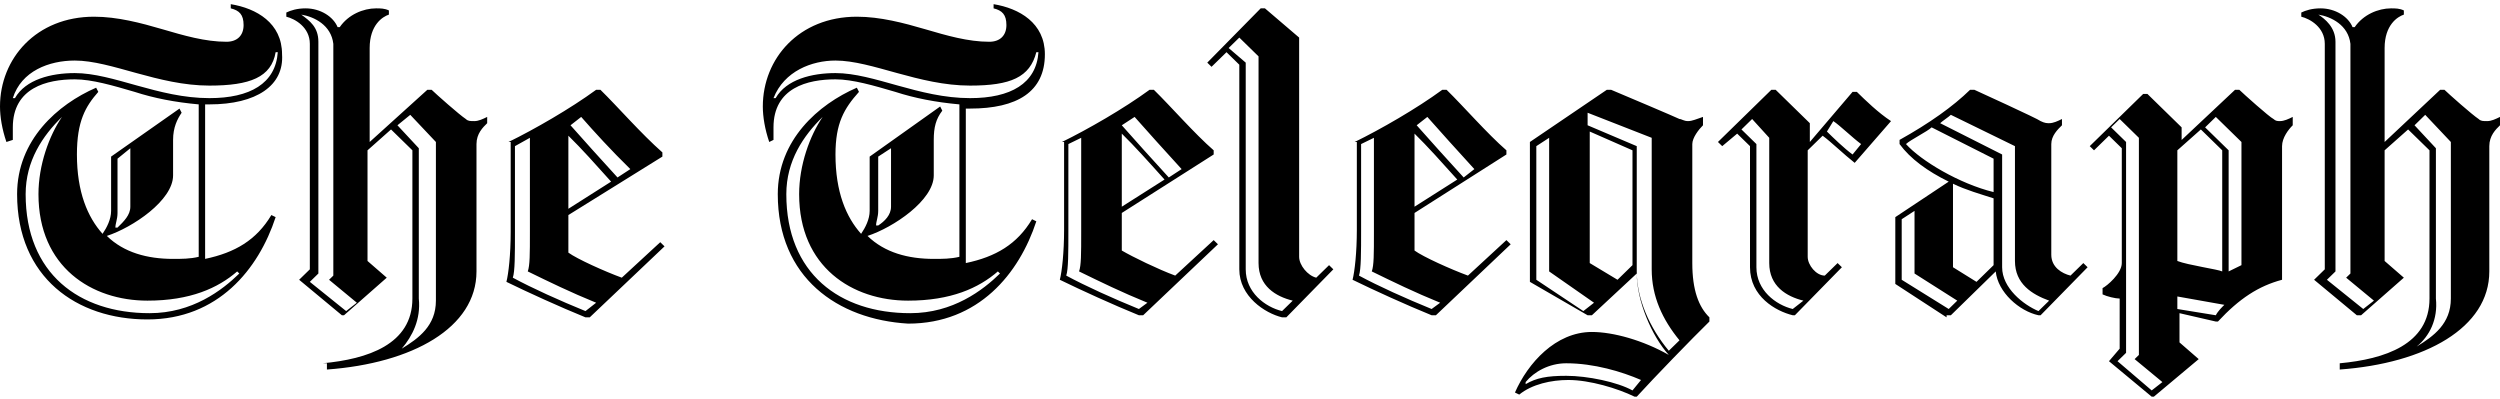 <svg width="163" height="26" viewBox="0 0 163 26" fill="none" xmlns="http://www.w3.org/2000/svg">
<path d="M21.037 23.686C23.962 23.414 26.888 22.461 26.888 19.466V9.801L25.495 8.44L23.962 9.801V17.016L25.216 18.105L22.43 20.555H22.291L19.504 18.241L20.201 17.56V2.859C20.201 1.77 19.226 1.225 18.668 1.089V0.817C18.947 0.681 19.365 0.545 19.922 0.545C20.897 0.545 21.733 1.089 22.012 1.77H22.151C22.709 0.953 23.684 0.545 24.52 0.545C24.798 0.545 25.077 0.545 25.356 0.681V0.953C24.938 1.089 24.102 1.634 24.102 3.131V9.257L27.863 5.854H28.142C28.421 6.126 29.953 7.487 30.371 7.759C30.51 7.896 30.65 7.896 30.928 7.896C31.207 7.896 31.485 7.759 31.764 7.623V8.032C31.485 8.304 31.067 8.712 31.067 9.393V17.697C31.067 21.372 26.888 23.686 21.315 24.094V23.686H21.037ZM19.644 0.953C20.201 1.361 20.758 1.77 20.758 2.723V17.833L20.201 18.377L22.569 20.283L23.266 19.738L21.455 18.241L21.733 17.969V2.859C21.594 1.634 20.48 1.089 19.644 0.953ZM26.192 22.733C27.306 22.053 28.421 21.236 28.421 19.602V9.257L26.749 7.487L25.913 8.168L27.306 9.665V19.466C27.445 20.827 26.888 21.916 26.192 22.733ZM33.157 9.257C34.829 8.44 37.197 7.079 38.869 5.854H39.148C40.262 6.943 41.795 8.712 43.188 9.937V10.21L37.058 14.021V16.471C37.615 16.88 39.426 17.697 40.541 18.105L43.049 15.791L43.327 16.063L38.451 20.691H38.173C36.501 20.011 34.411 19.058 33.018 18.377C33.157 17.833 33.297 16.608 33.297 15.11V9.257H33.157ZM38.869 19.738C37.197 19.058 35.804 18.377 34.411 17.697C34.55 17.288 34.55 16.608 34.55 15.11V8.985L33.575 9.529V15.11C33.575 16.608 33.575 17.697 33.436 18.105C34.69 18.785 36.501 19.602 38.173 20.283L38.869 19.738ZM37.058 13.613L39.844 11.843C38.869 10.754 37.894 9.665 37.058 8.848V13.613ZM37.894 7.623L37.197 8.168C38.033 9.121 39.148 10.346 40.262 11.571L41.098 11.026C39.844 9.801 38.73 8.576 37.894 7.623ZM152.551 23.686C155.477 23.414 158.403 22.461 158.403 19.466V9.801L157.009 8.44L155.477 9.801V17.016L156.731 18.105L153.944 20.555H153.666L150.879 18.241L151.576 17.56V2.859C151.576 1.77 150.601 1.225 150.044 1.089V0.817C150.322 0.681 150.74 0.545 151.297 0.545C152.273 0.545 153.109 1.089 153.387 1.77H153.526C154.084 0.953 155.059 0.545 155.895 0.545C156.174 0.545 156.452 0.545 156.731 0.681V0.953C156.313 1.089 155.477 1.634 155.477 3.131V9.257L159.099 5.854H159.378C159.656 6.126 161.189 7.487 161.607 7.759C161.746 7.896 161.885 7.896 162.164 7.896C162.443 7.896 162.721 7.759 163 7.623V8.168C162.721 8.44 162.303 8.848 162.303 9.529V17.697C162.303 21.372 158.124 23.686 152.551 24.094V23.686ZM151.158 0.953C151.576 1.225 152.273 1.77 152.273 2.723V17.697L151.715 18.241L154.084 20.147L154.78 19.602L152.969 18.105L153.248 17.833V2.859C153.109 1.634 151.994 1.089 151.158 0.953ZM157.567 22.597C158.681 21.916 159.796 21.1 159.796 19.466V9.257L158.124 7.487L157.427 8.168L158.821 9.665V19.466C158.96 20.827 158.403 21.916 157.567 22.597ZM69.24 9.257C70.912 8.44 73.28 7.079 74.952 5.854H75.231C76.345 6.943 77.878 8.712 79.132 9.801V10.073L73.141 13.885V16.335C73.838 16.744 75.509 17.56 76.624 17.969L79.132 15.655L79.41 15.927L74.534 20.555H74.256C72.584 19.875 70.494 18.922 69.101 18.241C69.24 17.697 69.379 16.471 69.379 14.974V9.257H69.24ZM74.813 19.738C73.141 19.058 71.748 18.377 70.355 17.697C70.494 17.288 70.494 16.608 70.494 15.11V8.985L69.658 9.393V14.974C69.658 16.471 69.658 17.56 69.519 17.969C70.773 18.649 72.584 19.466 74.256 20.147L74.813 19.738ZM73.141 13.477L75.927 11.707C74.952 10.618 73.977 9.529 73.141 8.712V13.477ZM73.977 7.623L73.141 8.168C73.977 9.121 75.091 10.346 76.206 11.571L77.042 11.026C75.927 9.801 74.813 8.576 73.977 7.623ZM84.704 2.45V16.744C84.704 17.288 85.261 17.969 85.819 18.105L86.655 17.288L86.933 17.56L83.868 20.691H83.59C82.475 20.419 80.803 19.33 80.803 17.56V4.22L79.968 3.403L78.992 4.356L78.714 4.084L82.197 0.545H82.475L84.704 2.45ZM84.286 19.602C83.172 19.33 82.057 18.649 82.057 17.152V3.676L80.803 2.45L80.107 3.131L81.221 4.084V17.56C81.221 19.058 82.475 20.011 83.59 20.283L84.286 19.602ZM88.326 9.257C89.998 8.44 92.367 7.079 94.038 5.854H94.317C95.432 6.943 96.964 8.712 98.218 9.801V10.073L92.227 13.885V16.335C92.785 16.744 94.596 17.56 95.71 17.969L98.218 15.655L98.497 15.927L93.621 20.555H93.342C91.67 19.875 89.58 18.922 88.187 18.241C88.326 17.697 88.466 16.471 88.466 14.974V9.257H88.326ZM93.899 19.738C92.227 19.058 90.834 18.377 89.441 17.697C89.58 17.288 89.58 16.608 89.58 15.11V8.985L88.744 9.393V14.974C88.744 16.471 88.744 17.56 88.605 17.969C89.859 18.649 91.67 19.466 93.342 20.147L93.899 19.738ZM92.227 13.477L95.014 11.707C94.038 10.618 93.063 9.529 92.227 8.712V13.477ZM93.063 7.623L92.367 8.168C93.203 9.121 94.317 10.346 95.432 11.571L96.128 11.026C95.014 9.801 93.899 8.576 93.063 7.623ZM117.862 9.801V16.744C117.862 17.288 118.419 17.969 118.976 17.969L119.812 17.152L120.091 17.424L117.026 20.555H116.886C115.772 20.283 114.1 19.33 114.1 17.424V9.529L113.264 8.712L112.289 9.529L112.01 9.257L115.493 5.854H115.772L118.001 8.032V9.257L120.787 5.99H121.066C121.623 6.534 122.459 7.351 123.295 7.896L120.926 10.618C120.23 10.073 119.394 9.257 118.837 8.848L117.862 9.801ZM117.583 19.602C116.468 19.33 115.354 18.649 115.354 17.152V8.985L114.239 7.759L113.543 8.44L114.518 9.393V17.424C114.518 18.922 115.772 19.875 116.886 20.147L117.583 19.602ZM119.115 8.576C119.533 8.985 120.23 9.665 120.787 10.073L121.344 9.393C120.787 8.985 119.951 8.168 119.533 7.896L119.115 8.576ZM126.917 20.691L123.574 18.513V14.157C124.409 13.613 126.221 12.388 127.056 11.843C125.663 11.162 124.549 10.346 123.852 9.393V9.121C125.803 8.032 127.335 6.943 128.45 5.854H128.728C128.728 5.854 132.908 7.759 133.047 7.896C133.326 8.032 133.465 8.032 133.604 8.032C133.883 8.032 134.162 7.896 134.44 7.759V8.168C134.162 8.44 133.744 8.848 133.744 9.393V16.608C133.744 17.424 134.44 17.833 134.997 17.969L135.833 17.152L136.112 17.424L133.047 20.555H132.908C131.654 20.283 130.261 19.058 130.121 17.697L127.196 20.555H126.917V20.691ZM127.614 19.602L124.827 17.833V13.749L123.991 14.293V18.241L127.056 20.147L127.614 19.602ZM129.982 12.524V10.346L125.942 8.304C125.663 8.576 124.549 9.121 124.27 9.393C125.245 10.482 127.753 11.979 129.982 12.524ZM133.604 19.602C132.49 19.194 131.375 18.513 131.375 17.016V9.529L127.196 7.487C127.056 7.623 126.638 7.896 126.499 8.032L130.539 10.073V17.424C130.539 18.785 131.932 19.875 132.908 20.283L133.604 19.602ZM129.982 17.288V12.932C129.146 12.66 128.171 12.388 127.335 11.979V17.424L128.868 18.377L129.982 17.288ZM99.75 18.377V9.257L104.766 5.854H105.044C106.02 6.262 109.224 7.623 109.503 7.759C109.642 7.759 109.781 7.896 110.06 7.896C110.338 7.896 110.617 7.759 111.035 7.623V8.168C110.756 8.44 110.338 8.985 110.338 9.393V17.152C110.338 18.922 110.756 20.011 111.453 20.691V20.964C110.338 22.053 107.831 24.639 106.716 25.864H106.577C105.462 25.32 103.651 24.775 102.258 24.775C101.144 24.775 99.89 25.047 99.054 25.728L98.775 25.592C99.611 23.686 101.422 21.644 103.791 21.644C105.184 21.644 107.134 22.189 108.806 23.142C107.691 21.916 106.716 19.602 106.716 17.833L103.791 20.555H103.512L99.75 18.377ZM102.119 23.686C101.004 23.686 100.029 24.231 99.472 24.911V25.047C100.168 24.639 100.865 24.503 102.119 24.503C103.512 24.503 105.462 24.911 106.438 25.456L106.995 24.775C105.741 24.231 103.93 23.686 102.119 23.686ZM103.233 20.283L103.93 19.738L101.004 17.697V8.985L100.168 9.529V18.241L103.233 20.283ZM107.691 8.985L103.512 7.351V8.168L106.716 9.529V17.697C106.716 19.466 107.552 21.372 108.806 22.869L109.503 22.189C108.388 20.827 107.691 19.33 107.691 17.56V8.985ZM106.438 17.288V9.801L103.651 8.576V17.152L105.462 18.241L106.438 17.288ZM142.103 9.257L145.725 5.854H146.003C146.282 6.126 147.954 7.623 148.232 7.759C148.372 7.896 148.511 7.896 148.65 7.896C148.929 7.896 149.208 7.759 149.486 7.623V8.168C149.208 8.44 148.79 8.985 148.79 9.529V18.241C147.257 18.649 146.003 19.466 144.61 20.964H144.471L142.103 20.419V22.325L143.356 23.414L140.431 25.864H140.291L137.505 23.55L138.202 22.733V19.466C137.923 19.466 137.366 19.33 137.087 19.194V18.785C137.366 18.649 138.341 17.833 138.341 17.152V9.665L137.505 8.848L136.53 9.801L136.251 9.529L139.734 6.126H140.013L142.242 8.304V9.257H142.103ZM138.62 23.005L138.062 23.55L140.291 25.456L140.988 24.911L139.177 23.414L139.456 23.142V8.985L138.202 7.759L137.644 8.304L138.62 9.257V23.005ZM144.889 17.697V9.801L143.496 8.44L141.963 9.801V17.016C142.66 17.288 144.61 17.56 144.889 17.697ZM144.471 20.555C144.61 20.283 144.889 20.011 145.028 19.875L141.963 19.33V20.147L144.471 20.555ZM143.774 8.304L145.307 9.801V17.697L146.143 17.288V9.257L144.471 7.623L143.774 8.304ZM1.115 12.66C1.115 9.121 3.762 6.806 6.269 5.717L6.409 5.99C5.573 6.943 5.015 7.896 5.015 10.073C5.015 12.524 5.712 14.157 6.687 15.246C6.966 14.838 7.244 14.293 7.244 13.749V10.21L11.703 7.079L11.842 7.351C11.563 7.759 11.285 8.304 11.285 9.121V11.435C11.285 13.068 8.638 14.838 6.966 15.382C8.08 16.471 9.613 16.88 11.285 16.88C11.842 16.88 12.399 16.88 12.956 16.744V6.806C11.424 6.67 10.031 6.398 8.777 5.99C7.384 5.581 5.991 5.173 4.876 5.173C3.065 5.173 0.836 5.717 0.836 8.304V9.121L0.418 9.257C0.139 8.44 0 7.623 0 6.943C0 3.812 2.368 1.089 6.13 1.089C7.662 1.089 9.195 1.498 10.588 1.906C11.981 2.314 13.374 2.723 14.768 2.723C15.464 2.723 15.882 2.314 15.882 1.634C15.882 0.953 15.603 0.681 15.046 0.545V0.272C16.718 0.545 18.39 1.498 18.39 3.539C18.529 5.581 16.718 6.806 13.653 6.806H13.374V16.88C15.325 16.471 16.718 15.655 17.693 14.021L17.972 14.157C16.857 17.56 14.21 20.827 9.613 20.827C5.015 20.827 1.115 18.105 1.115 12.66ZM13.653 5.581C10.309 5.581 7.244 3.948 4.876 3.948C3.204 3.948 1.393 4.628 0.836 6.398H0.975C1.672 5.173 3.344 4.765 4.876 4.765C7.384 4.765 10.309 6.398 13.653 6.398C16.3 6.398 17.972 5.445 18.111 3.403H17.972C17.693 5.037 16.3 5.581 13.653 5.581ZM4.04 7.623C2.786 8.848 1.672 10.482 1.672 12.66C1.672 17.833 5.155 20.419 9.752 20.419C12.539 20.419 14.489 18.922 15.603 17.833L15.464 17.697C14.21 18.785 12.399 19.602 9.613 19.602C5.991 19.602 2.508 17.424 2.508 12.66C2.508 10.754 3.204 8.848 4.04 7.623ZM8.498 13.477V9.665L7.662 10.346V13.885C7.662 14.293 7.523 14.566 7.523 14.838H7.662C8.08 14.43 8.498 14.021 8.498 13.477ZM50.711 12.66C50.711 9.121 53.358 6.806 55.866 5.717L56.005 5.99C55.03 7.079 54.473 8.032 54.473 10.073C54.473 12.524 55.169 14.157 56.144 15.246C56.423 14.838 56.702 14.293 56.702 13.749V10.21L61.299 6.943L61.438 7.215C61.02 7.759 60.881 8.304 60.881 9.121V11.435C60.881 13.068 58.234 14.838 56.562 15.382C57.677 16.471 59.209 16.88 60.881 16.88C61.438 16.88 61.996 16.88 62.553 16.744V6.806C61.02 6.67 59.627 6.398 58.373 5.99C56.98 5.581 55.587 5.173 54.473 5.173C52.661 5.173 50.432 5.717 50.432 8.304V9.121L50.154 9.257C49.875 8.44 49.736 7.623 49.736 6.943C49.736 3.812 52.104 1.089 55.866 1.089C57.398 1.089 58.931 1.498 60.324 1.906C61.717 2.314 63.11 2.723 64.503 2.723C65.2 2.723 65.618 2.314 65.618 1.634C65.618 0.953 65.339 0.681 64.782 0.545V0.272C66.454 0.545 68.126 1.498 68.126 3.539C68.126 5.99 66.314 7.079 63.25 7.079H62.971V17.152C64.921 16.744 66.314 15.927 67.29 14.293L67.568 14.43C66.454 17.833 63.807 21.1 59.209 21.1C54.612 20.827 50.711 18.105 50.711 12.66ZM63.25 5.581C59.906 5.581 56.841 3.948 54.473 3.948C52.94 3.948 51.129 4.628 50.432 6.398H50.572C51.268 5.173 52.94 4.765 54.473 4.765C56.98 4.765 59.906 6.398 63.25 6.398C65.897 6.398 67.568 5.445 67.708 3.403H67.568C67.15 5.037 65.897 5.581 63.25 5.581ZM53.637 7.623C52.383 8.848 51.268 10.482 51.268 12.66C51.268 17.833 54.751 20.419 59.349 20.419C62.135 20.419 64.085 18.922 65.2 17.833L65.061 17.697C63.807 18.785 61.996 19.602 59.209 19.602C55.587 19.602 52.104 17.424 52.104 12.66C52.104 10.754 52.801 8.848 53.637 7.623ZM58.095 13.477V9.665L57.259 10.21V13.749C57.259 14.157 57.12 14.43 57.12 14.702H57.259C57.677 14.43 58.095 14.021 58.095 13.477Z" fill="currentColor"/>
</svg>
